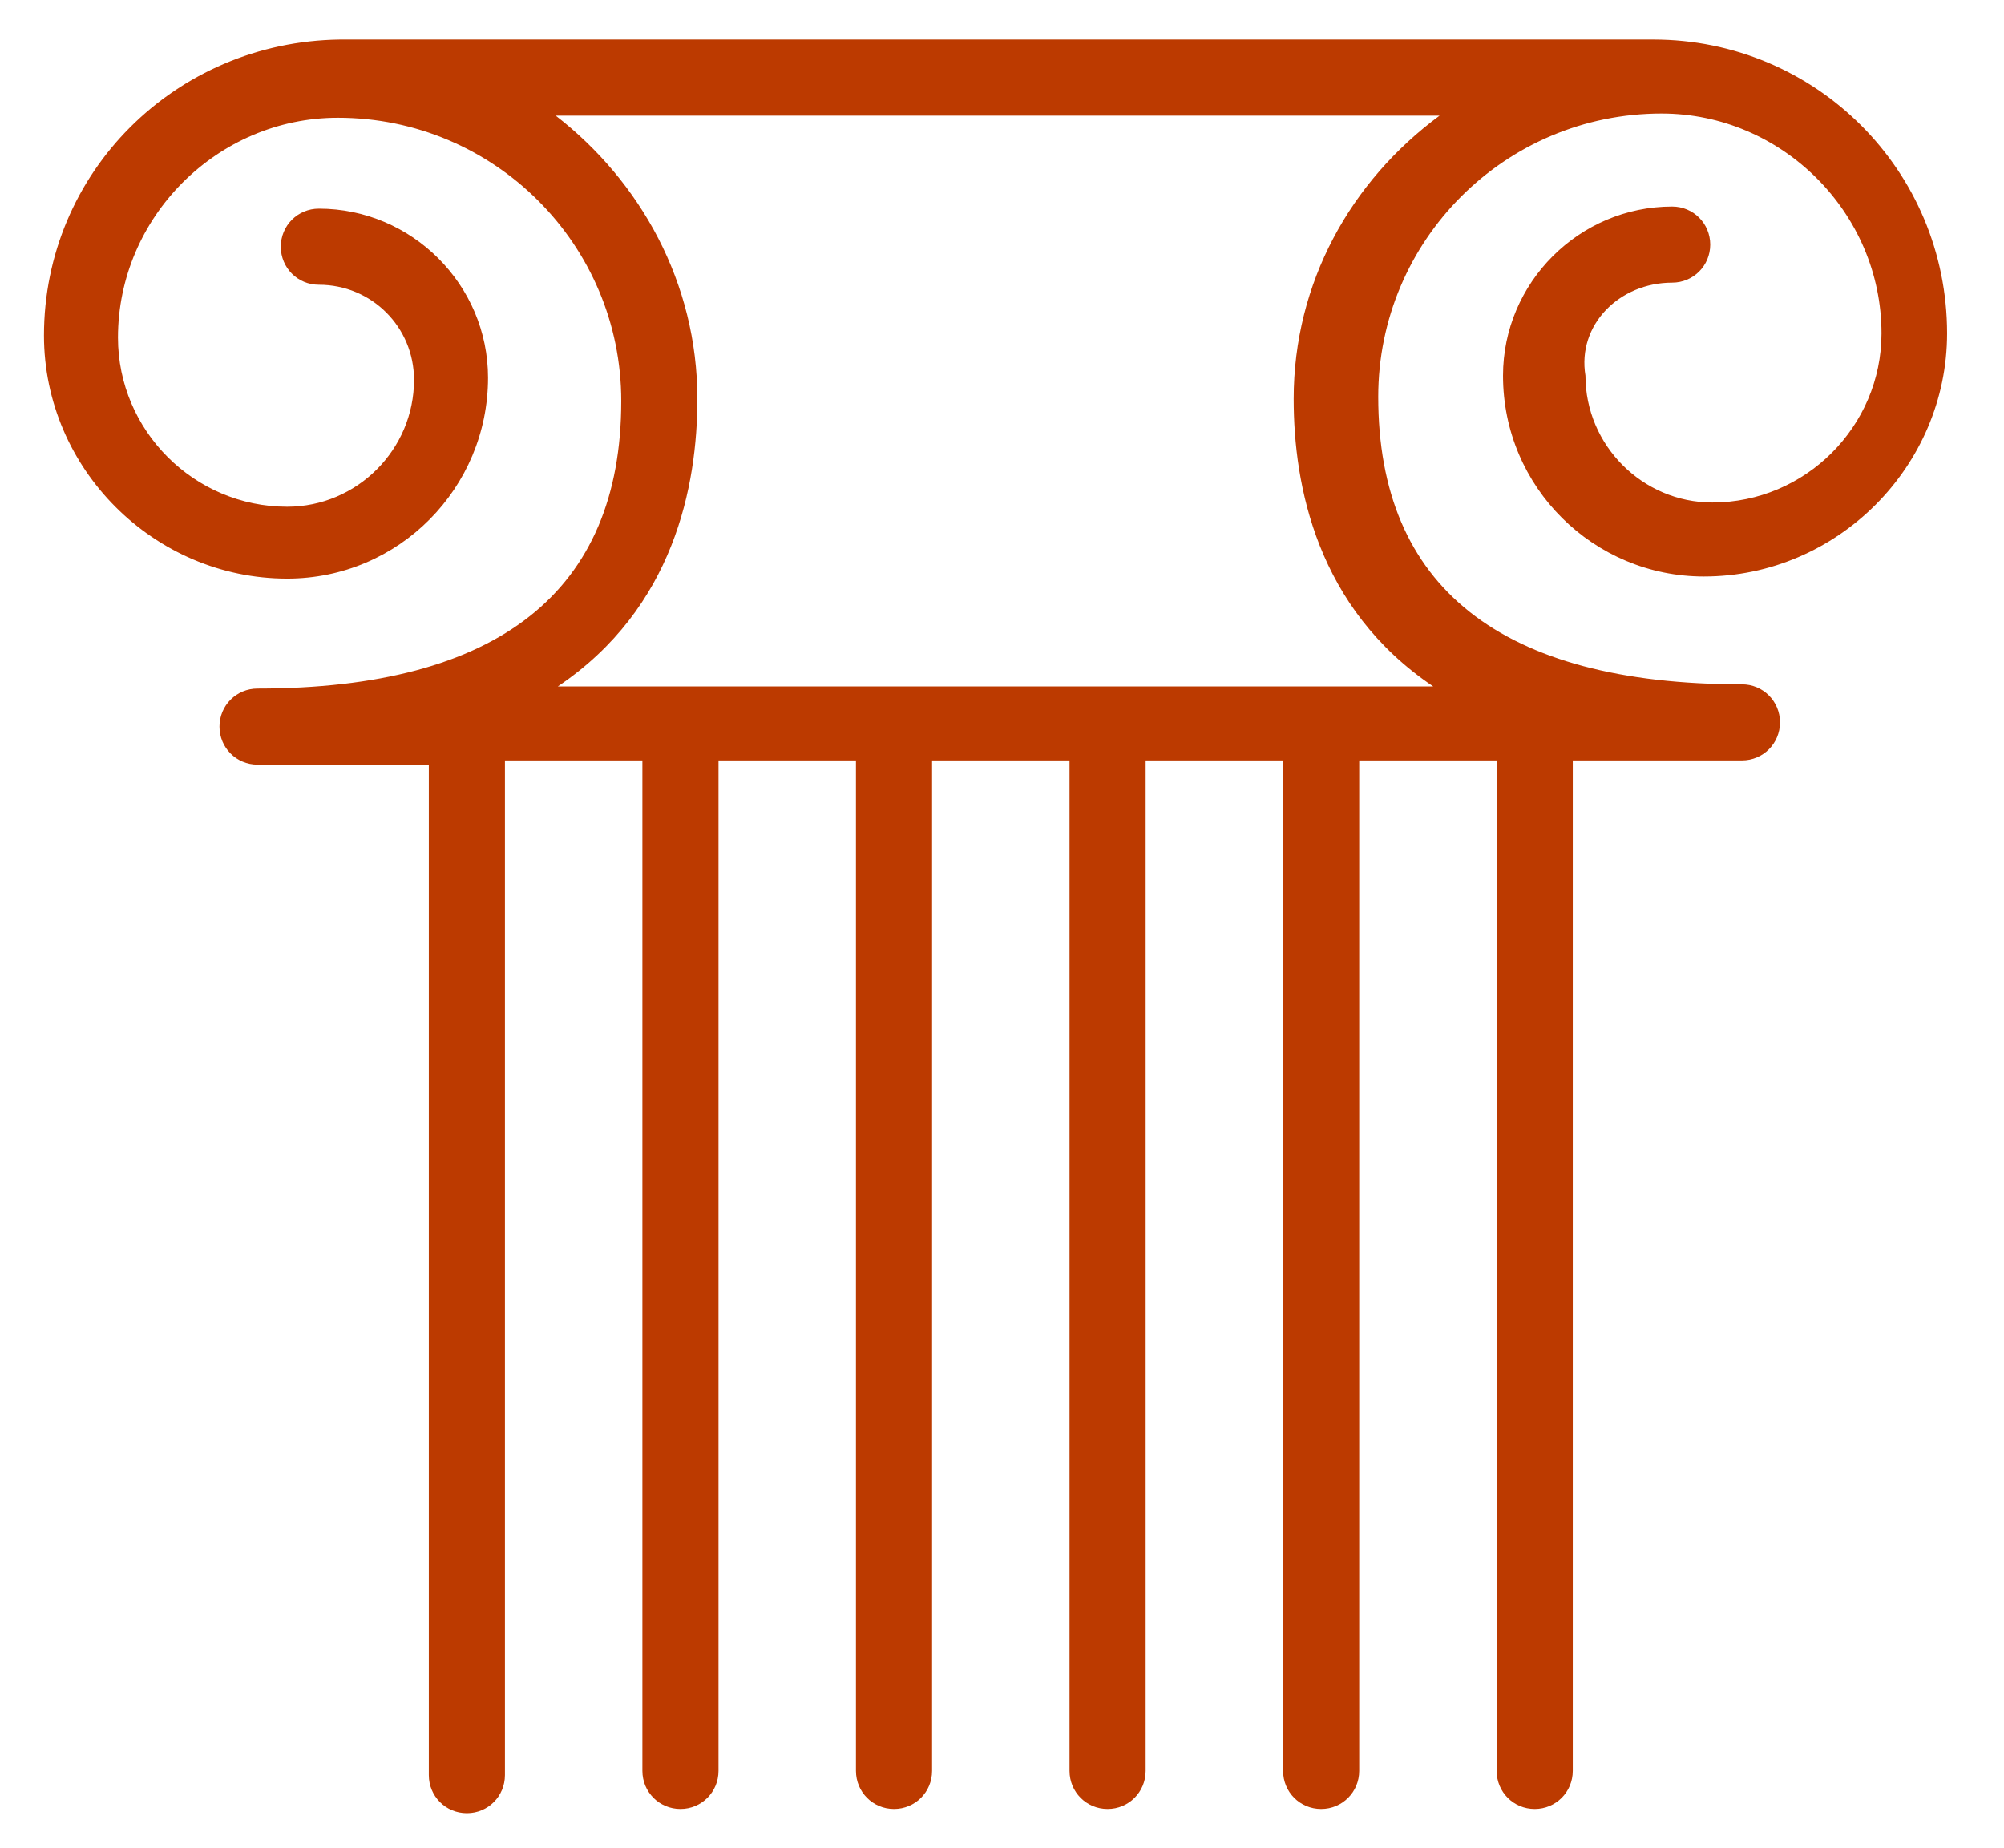<?xml version="1.0" encoding="utf-8"?>
<!-- Generator: Adobe Illustrator 16.0.4, SVG Export Plug-In . SVG Version: 6.00 Build 0)  -->
<!DOCTYPE svg PUBLIC "-//W3C//DTD SVG 1.1//EN" "http://www.w3.org/Graphics/SVG/1.1/DTD/svg11.dtd">
<svg version="1.1" id="Layer_1" xmlns="http://www.w3.org/2000/svg" xmlns:xlink="http://www.w3.org/1999/xlink" x="0px" y="0px"
	 width="464px" height="428px" viewBox="165.5 30.5 464 428" enable-background="new 165.5 30.5 464 428" xml:space="preserve">
<g>
	<path id= "test" fill="#BC3A00"  d="M552.672,95.961c4.896,0,8.812-3.917,8.812-8.812s-3.916-8.813-8.812-8.813
		c-21.542,0-39.168,17.625-39.168,39.168c0,25.949,21.053,46.512,46.512,46.512c30.846,0,56.305-25.459,56.305-56.304
		c0-37.699-30.355-68.054-68.055-68.054H244.224l0,0l0,0c-38.189,0.49-68.544,30.845-68.544,68.544
		c0,30.845,25.459,56.304,56.304,56.304c25.949,0,46.512-21.053,46.512-46.512c0-21.542-17.625-39.168-39.168-39.168
		c-4.896,0-8.813,3.917-8.813,8.812s3.917,8.813,8.813,8.813c12.24,0,22.032,9.792,22.032,22.032
		c0,16.157-13.219,29.376-29.376,29.376c-21.542,0-39.168-17.626-39.168-39.168c0-27.907,23.011-50.918,50.918-50.918
		c36.23,0,65.606,29.376,65.606,65.606c0,44.064-28.397,66.585-84.211,66.585c-4.896,0-8.812,3.917-8.812,8.812
		c0,4.896,3.917,8.813,8.812,8.813c0,0,0,0,0.49,0h39.168v234.029c0,4.896,3.917,8.812,8.813,8.812s8.812-3.916,8.812-8.812V206.611
		h31.824V440.64c0,4.896,3.917,8.813,8.813,8.813c4.896,0,8.812-3.917,8.812-8.813V206.611h31.824V440.64
		c0,4.896,3.917,8.813,8.812,8.813s8.813-3.917,8.813-8.813V206.611h31.824V440.64c0,4.896,3.917,8.813,8.813,8.813
		c4.896,0,8.812-3.917,8.812-8.813V206.611h31.824V440.64c0,4.896,3.916,8.813,8.812,8.813c4.896,0,8.812-3.917,8.812-8.813V206.611
		h31.824V440.64c0,4.896,3.917,8.813,8.812,8.813c4.896,0,8.813-3.917,8.813-8.813V206.611h39.168c4.896,0,8.812-3.917,8.812-8.813
		s-3.917-8.813-8.812-8.813c-55.814,0-84.212-22.521-84.212-66.585c0-36.23,29.377-65.606,65.606-65.606
		c27.907,0,50.919,23.011,50.919,50.918c0,21.542-17.626,39.168-39.168,39.168c-16.157,0-29.376-13.219-29.376-29.376
		C530.64,105.753,540.432,95.961,552.672,95.961z M465.033,122.89c0,20.074,5.386,48.47,32.314,66.585H294.653
		c26.928-18.115,32.313-46.512,32.313-66.585c0-26.928-13.219-50.429-32.803-65.606h204.653
		C478.253,72.461,465.033,95.961,465.033,122.89z"/>
</g>
</svg>
